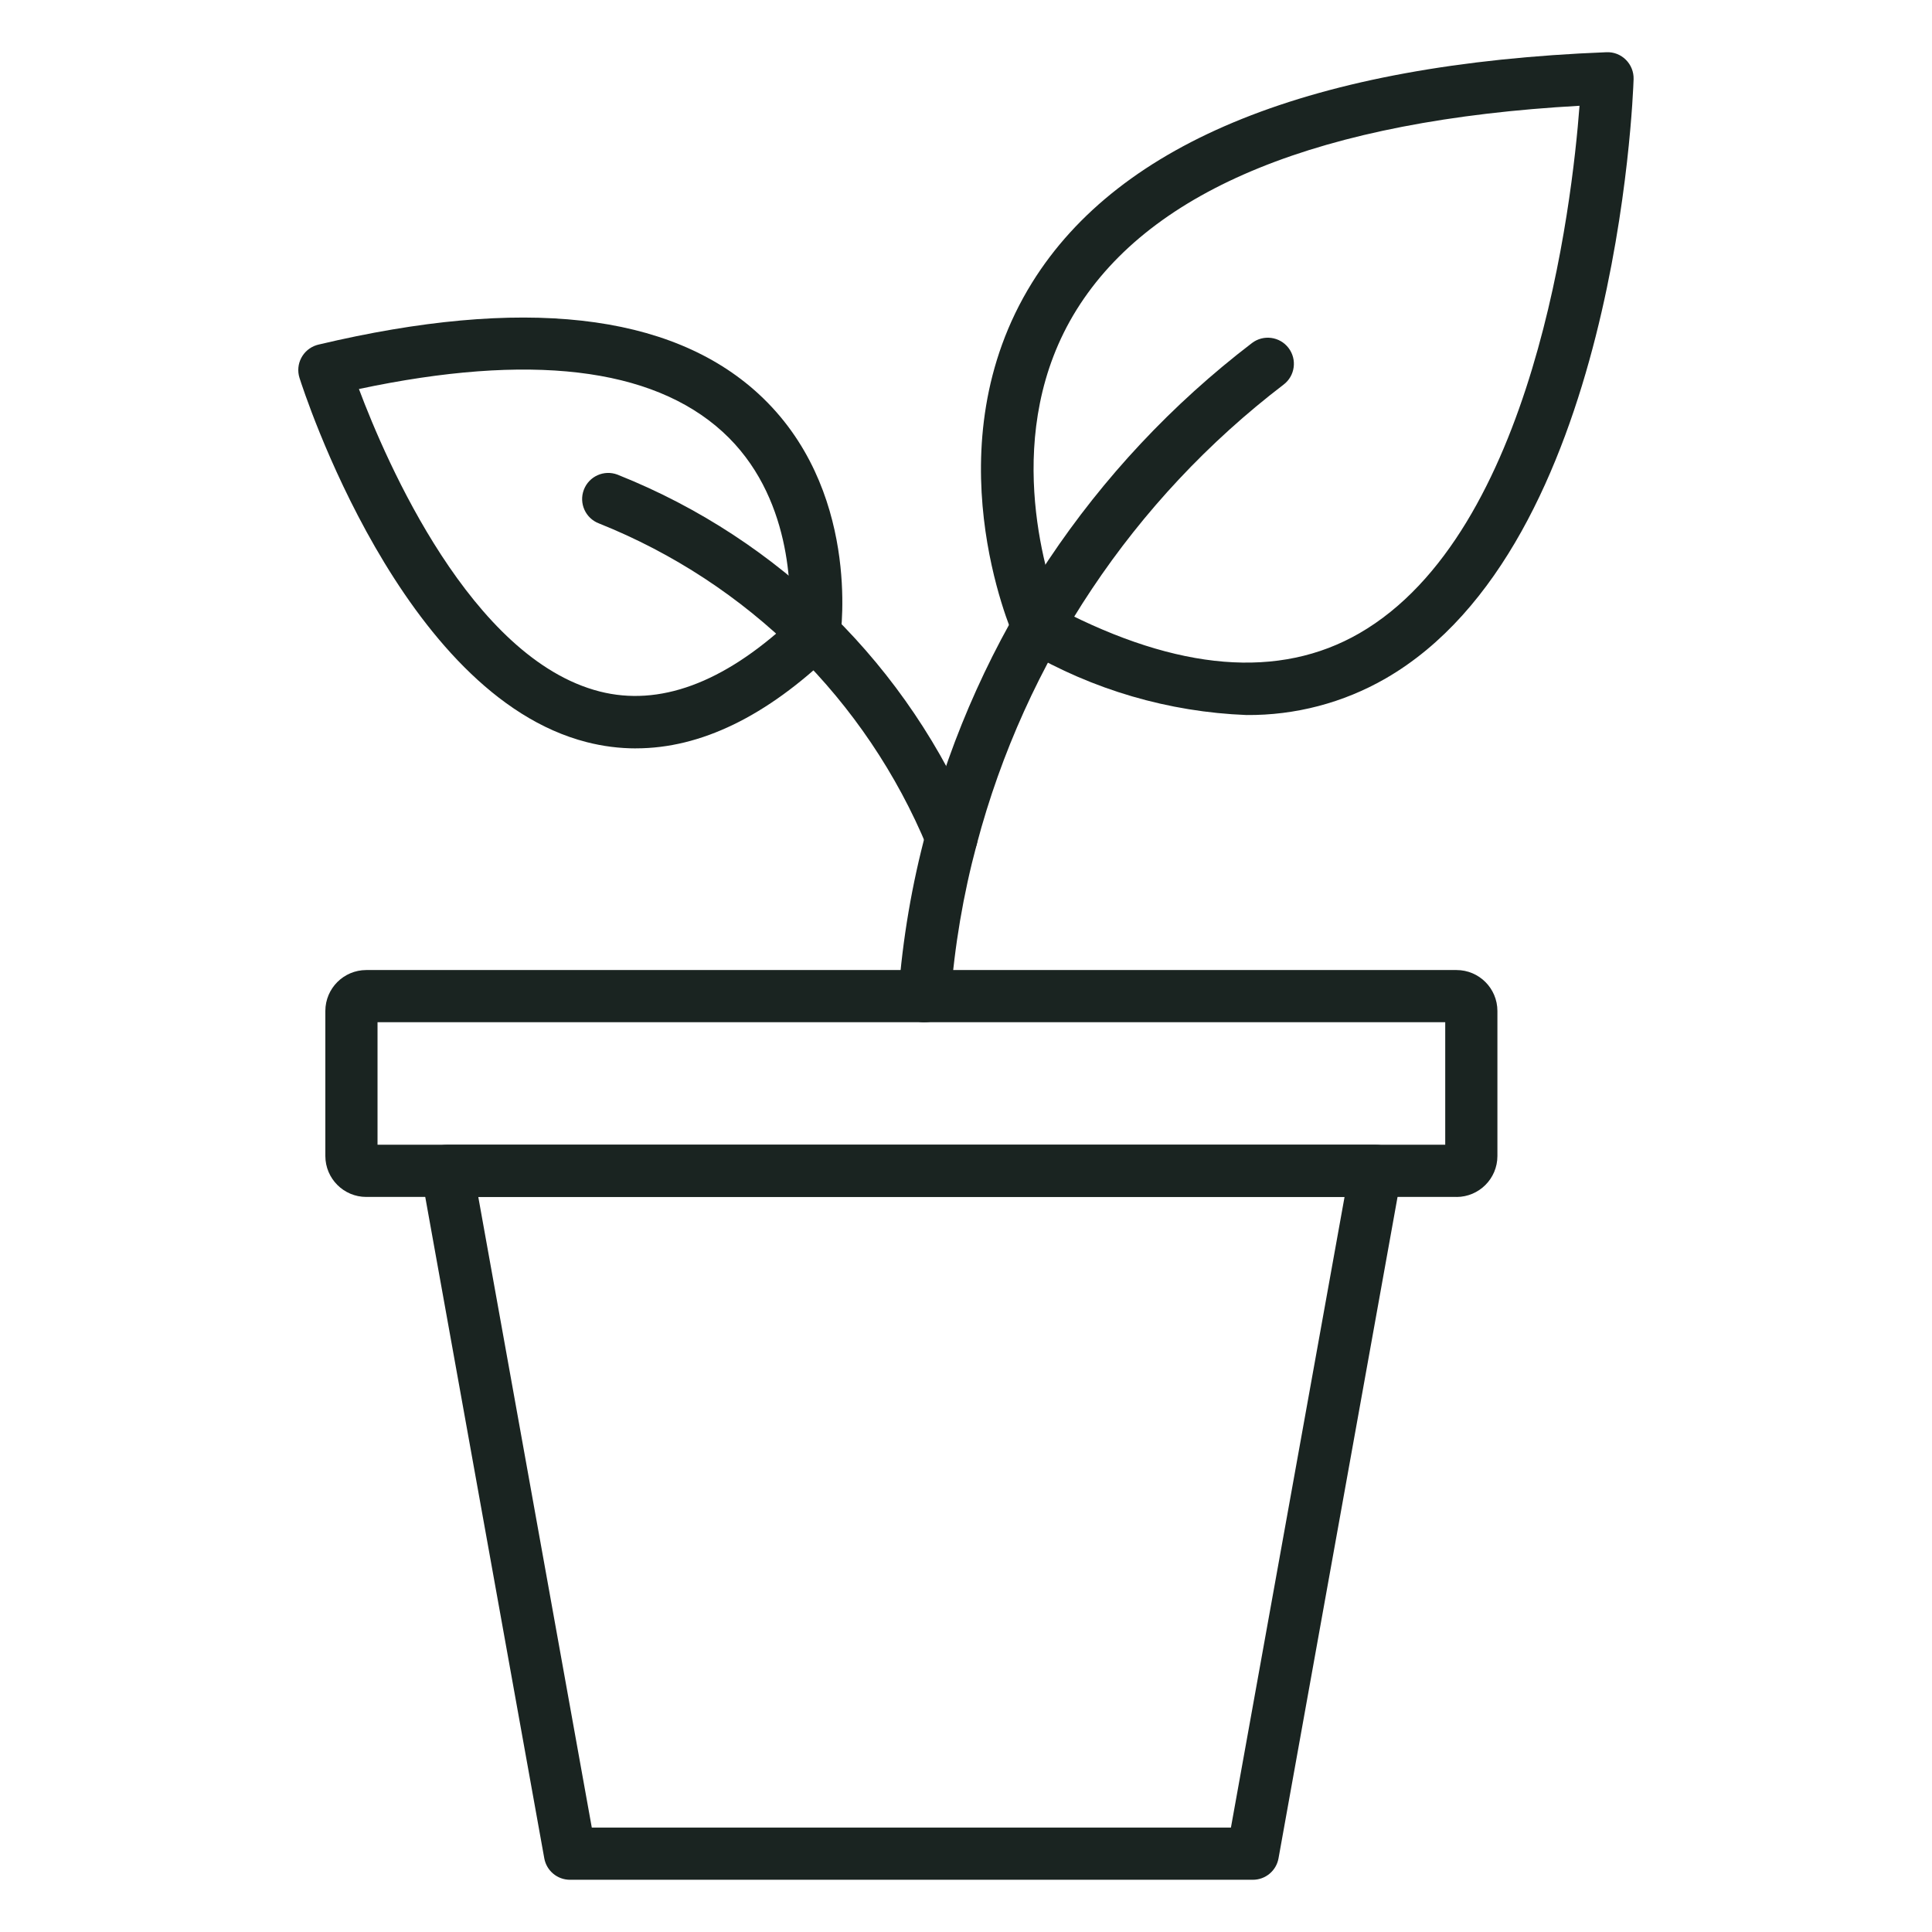 <?xml version="1.0" encoding="UTF-8"?>
<svg id="Layer_1" data-name="Layer 1" xmlns="http://www.w3.org/2000/svg" viewBox="0 0 512 512">
  <defs>
    <style>
      .cls-1 {
        fill: #1a2421;
        stroke-width: 0px;
      }
    </style>
  </defs>
  <path class="cls-1" d="m332,498.16h-180.95c-3.35,0-6.22-2.4-6.81-5.69l-32.57-180.96c-.68-3.76,1.82-7.36,5.59-8.03.4-.07.81-.11,1.22-.11h246.1c3.82,0,6.92,3.1,6.92,6.92,0,.41-.04.82-.11,1.22l-32.57,180.96c-.59,3.3-3.46,5.7-6.82,5.69Zm-175.17-13.84h169.38l30.11-167.12H126.75l30.08,167.12Z"/>
  <path class="cls-1" d="m385.99,317.2H97.06c-5.98,0-10.83-4.86-10.84-10.84v-38.45c.01-5.98,4.86-10.83,10.84-10.84h288.93c5.98,0,10.83,4.85,10.84,10.84v38.46c-.01,5.98-4.86,10.83-10.84,10.84Zm-285.93-13.84h282.94v-32.46H100.05v32.46Z"/>
  <path class="cls-1" d="m245.01,270.91h-.53c-3.81-.29-6.67-3.61-6.38-7.42,1.1-14.63,3.56-29.13,7.38-43.3,13.63-51.47,43.99-96.94,86.29-129.27,3.03-2.32,7.38-1.75,9.7,1.29,2.32,3.03,1.75,7.38-1.29,9.7-39.87,30.47-68.48,73.32-81.33,121.83-3.58,13.34-5.9,27-6.92,40.77-.27,3.62-3.3,6.41-6.93,6.4h0Z"/>
  <path class="cls-1" d="m330.33,189.49c-20.61-.8-40.71-6.68-58.51-17.11-1.35-.73-2.42-1.88-3.04-3.28-.91-2.08-22.14-50.94,4.76-94.24,23.28-37.41,74.48-57.95,152.19-61.02,1.92-.09,3.79.64,5.15,2.01,1.36,1.35,2.1,3.21,2.04,5.13-.16,5.03-4.68,123.63-65.73,158.83-11.2,6.45-23.93,9.79-36.86,9.68h0Zm-49.74-28.13c31.67,16.48,58.46,18.68,79.65,6.47,46.27-26.69,56.38-113.63,58.35-139.8-68.5,3.83-113.29,22-133.27,54.03-20.15,32.35-8.19,70.05-4.74,79.29h0Zm-28.43,67.54c-2.8,0-5.32-1.68-6.39-4.27-16.24-39.2-47.62-70.17-87.02-85.91-3.58-1.35-5.38-5.34-4.03-8.91,1.35-3.58,5.34-5.38,8.91-4.03.09.03.18.07.27.11,42.86,17.11,76.99,50.81,94.65,93.44,1.47,3.53-.2,7.58-3.73,9.05-.84.35-1.74.53-2.65.53Z"/>
  <path class="cls-1" d="m168.54,198.33c-4.4,0-8.79-.56-13.06-1.66-49.12-12.55-75.01-93.1-76.11-96.53-1.15-3.65.88-7.53,4.53-8.68.17-.05.34-.1.51-.14,53.97-12.81,93.16-8.43,116.54,12.99,27.23,24.96,21.95,63.14,21.72,64.76-.23,1.52-.96,2.92-2.08,3.98-17.46,16.81-34.92,25.27-52.05,25.27h0Zm-73.42-95.24c7.23,19.26,29.75,71.47,63.81,80.16,15.75,4.01,32.66-2.18,50.25-18.44.55-7.73.8-33.52-17.68-50.38-18.78-17.12-51.19-20.93-96.38-11.34Z"/>
</svg>